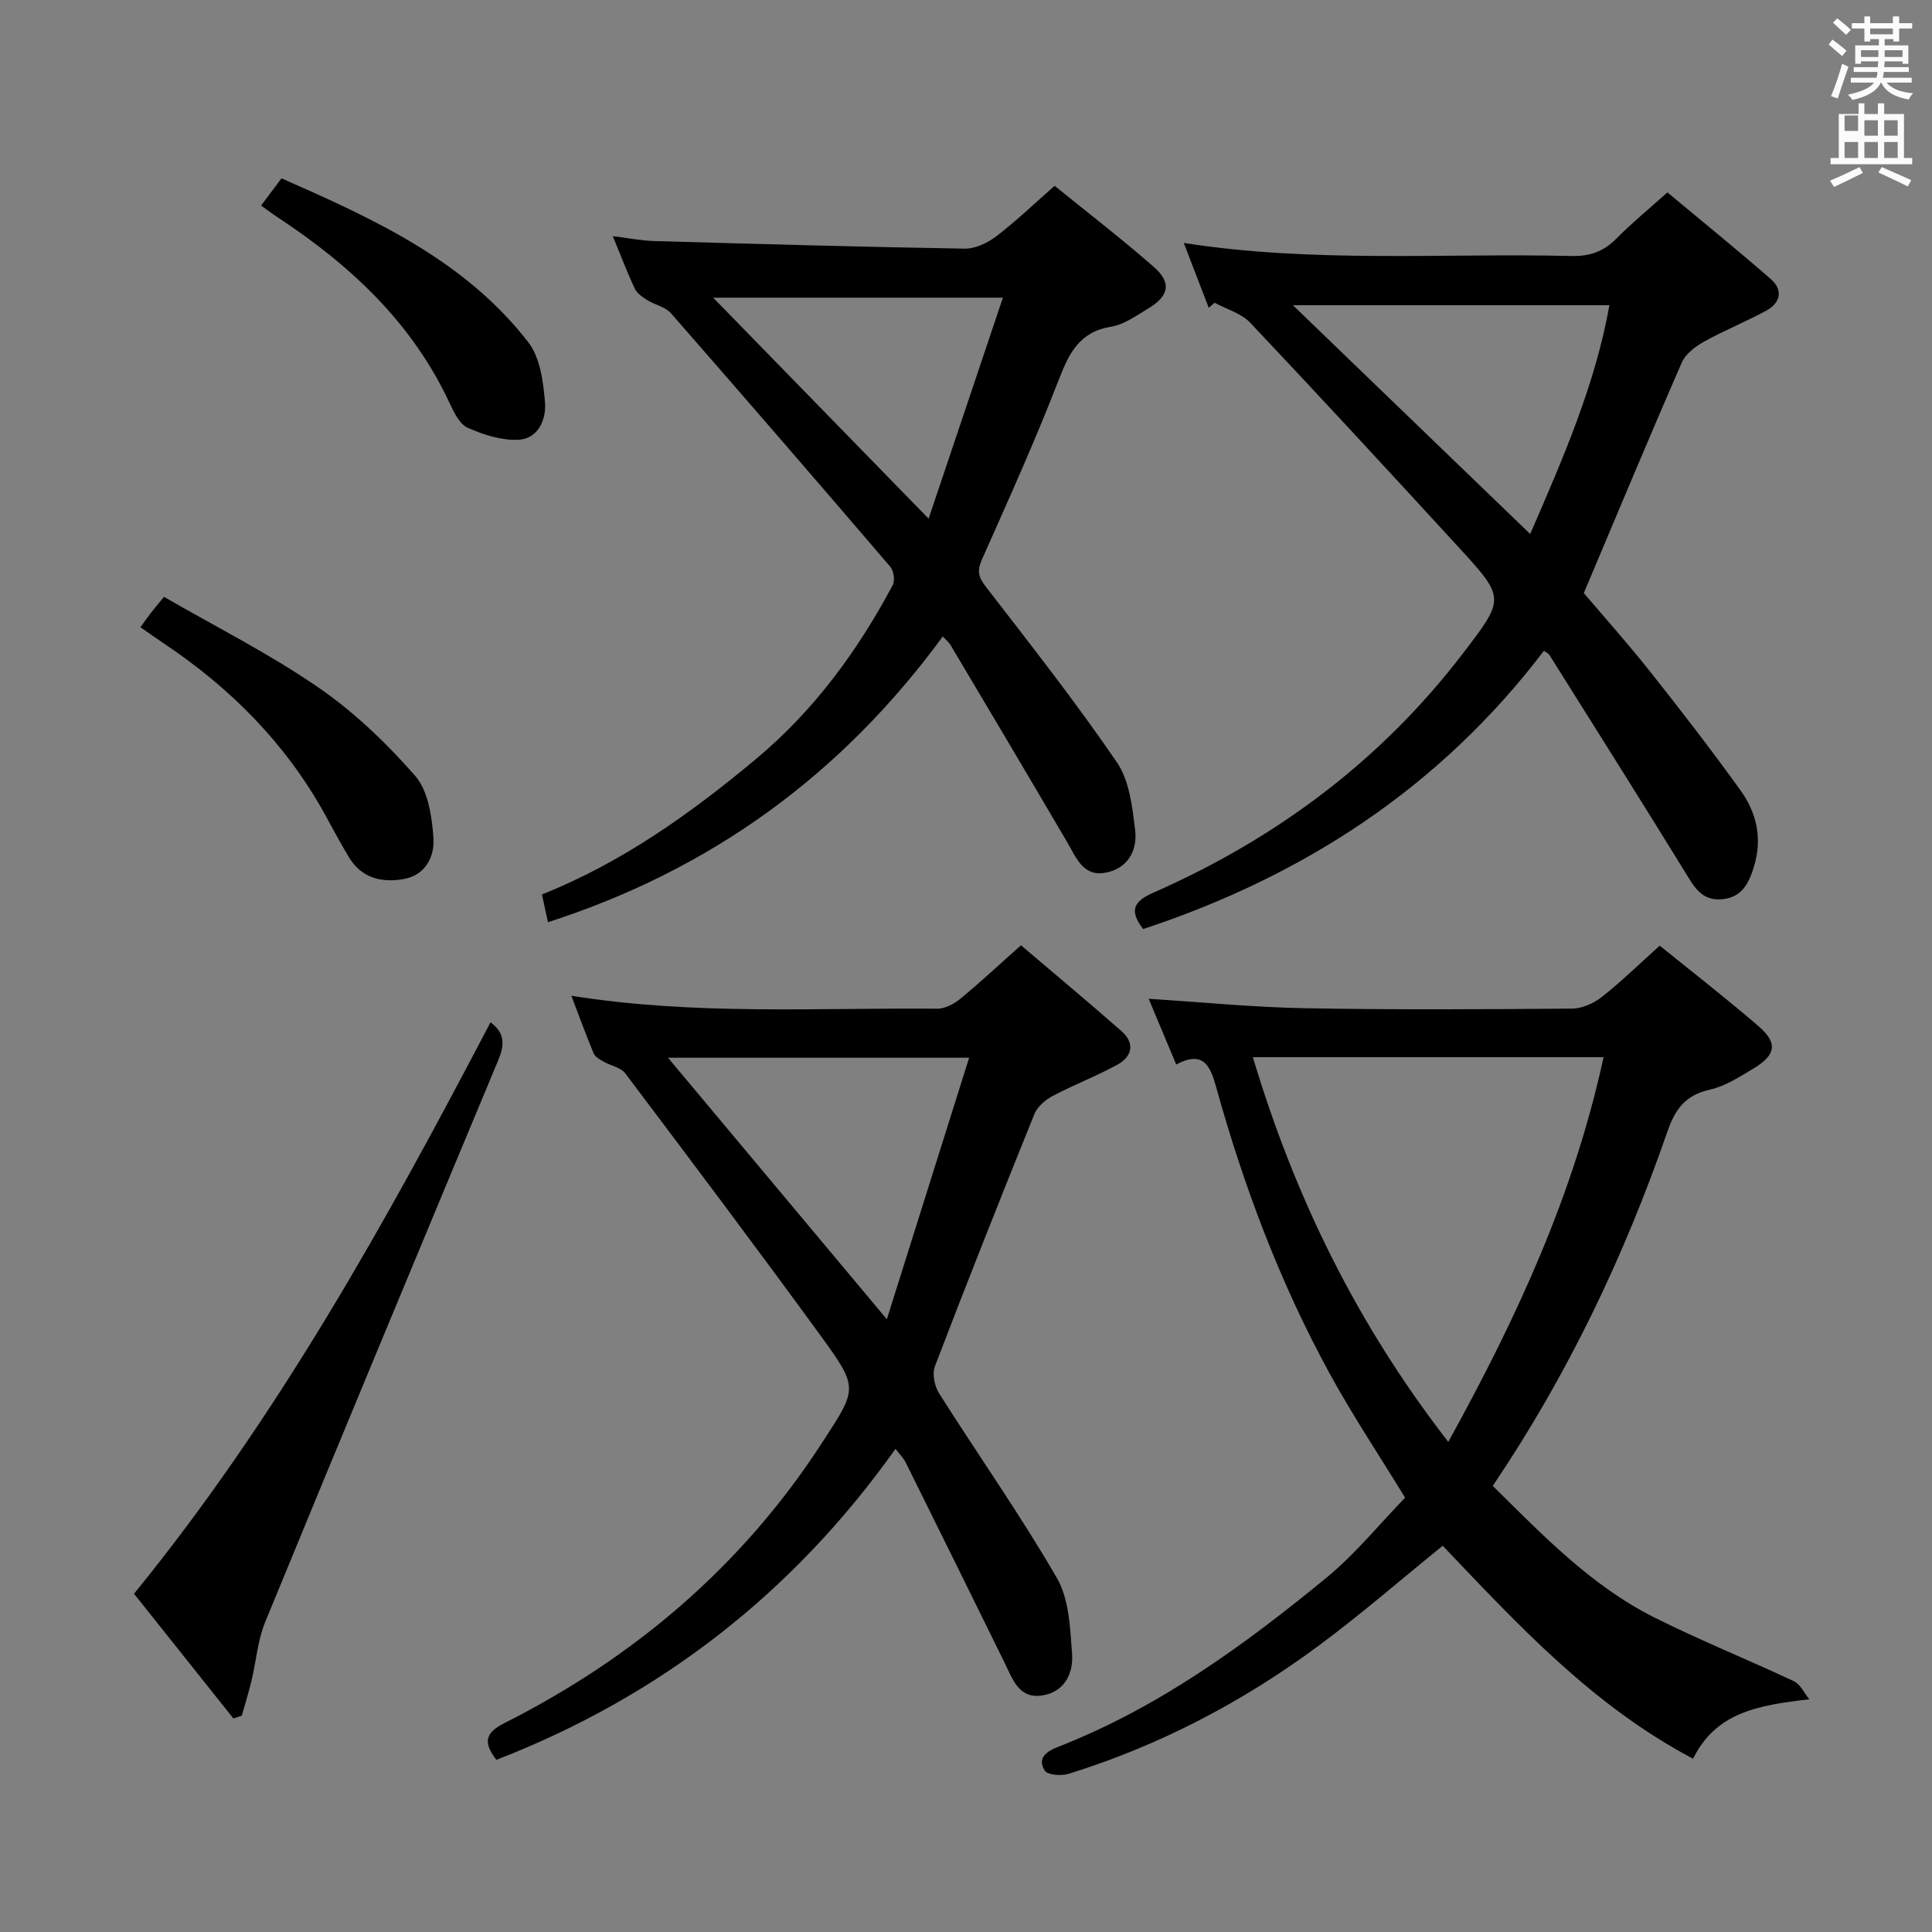 <svg enable-background="new 0 0 400 400" viewBox="0 0 400 400" xmlns="http://www.w3.org/2000/svg"><rect x="0" y="0" width="400" height="400" fill="#808080" stroke="none"/><path d="m378.6 9.2.8-1c.9.7 1.9 1.4 2.9 2.3l-.9 1.1c-1.1-.9-2-1.7-2.8-2.4zm.5 10.7c.9-2.1 1.6-4.3 2.3-6.7.4.2.8.4 1.3.6-.7 2.1-1.5 4.3-2.2 6.6zm.4-15.2.9-.9c1 .8 2 1.6 2.8 2.4l-1 1c-1-.9-1.9-1.8-2.7-2.5zm12.5-1.3h1.2v1.4h2.7v1.1h-2.7v2.7h-1.2v-.5h-1.8v1.3h4.9v3.8h-1.2v-.5h-3.7c0 .4-.1.9-.1 1.2h5.1v1h-5.2c0 .5-.1.9-.2 1.2h6v1h-5.2c1.1 1.3 2.9 2 5.5 2.2-.4.4-.7.8-.9 1.3-2.9-.5-4.8-1.6-5.7-3.5h-.1c-.8 1.7-2.7 2.9-5.9 3.6-.2-.4-.6-.8-.9-1.1 2.8-.6 4.6-1.4 5.4-2.5h-4.8v-1h5.3c.1-.3.2-.7.2-1.2h-4.9v-1h5c0-.4 0-.8.1-1.2h-3.6v.5h-1.2v-3.8h4.9v-1.3h-1.8v.5h-1.2v-2.7h-2.6v-1.1h2.6v-1.4h1.2v1.4h4.7v-1.4zm-6.7 8.4h3.6c0-.4 0-.9 0-1.4h-3.6zm1.9-4.7h4.7v-1.2h-4.7zm6.7 3.3h-3.7v1.4h3.7z" fill="#fafbfa"/><path d="m384.7 21.4h1.3v2.2h2.8v-2.2h1.3v2.2h4.1v9.1h1.7v1.3h-16.9v-1.3h1.7v-9.1h4.1v-2.2zm.3 13.2.7 1.2c-1.8.9-3.8 1.9-6 2.9-.2-.4-.5-.8-.8-1.3 2.4-1 4.4-2 6.1-2.8zm-3.1-7.5h2.8v-3.2h-2.8v4.2zm0 5.6h2.8v-3.3h-2.8zm4.1-4.6h2.8v-3.2h-2.8zm0 4.6h2.8v-3.3h-2.8zm3.6 1.9c2.1.9 4.1 1.8 6.1 2.7l-.7 1.3c-2.2-1.1-4.2-2-6.1-2.9zm3.3-9.7h-2.8v3.2h2.8zm-2.8 7.8h2.8v-3.3h-2.8z" fill="#fafbfa"/><g fill="#010000"><path d="m374.6 351.82c-10.57 1.23-19.3 2.66-24.07 12.3-20.75-10.94-36.24-27.71-51.83-44.09-8.56 6.93-16.93 14.22-25.83 20.8-15.73 11.63-32.92 20.61-51.65 26.43-1.5.46-4.34.25-4.91-.67-1.62-2.62.33-3.98 2.82-4.95 20.73-8.1 38.48-21.02 55.48-34.98 6-4.92 10.97-11.09 16.3-16.58-5.43-8.88-10.96-17.16-15.71-25.87-10.22-18.73-17.71-38.61-23.41-59.15-1.24-4.47-2.69-7.62-8.27-4.67-1.98-4.71-3.82-9.1-5.7-13.6 10.92.69 21.56 1.75 32.23 1.95 18.49.34 36.98.23 55.47.08 2.07-.02 4.46-1.1 6.12-2.41 4.04-3.19 7.74-6.8 11.99-10.62 6.83 5.53 13.76 10.9 20.4 16.62 4.1 3.53 3.7 6.01-1.05 8.85-2.84 1.7-5.79 3.63-8.94 4.33-5.01 1.11-7.19 3.97-8.8 8.63-8.94 25.85-20.64 50.39-36.18 73.42 10.29 10.14 20.32 20.65 33.44 27.23 9.46 4.75 19.32 8.7 28.91 13.21 1.35.64 2.14 2.46 3.19 3.74zm-74.75-53.29c14.24-25.76 26.03-51.37 32.15-79.65-24.29 0-48.16 0-72.61 0 8.7 29 21.49 55.17 40.46 79.65z"/><path d="m118.29 206.16c25.6 4.09 50.72 2.46 75.77 2.68 1.59.01 3.46-.98 4.75-2.04 4.1-3.37 7.98-7.01 12.57-11.09 7.03 5.98 14.01 11.79 20.83 17.79 2.8 2.47 2.2 5.25-.85 6.92-4.33 2.38-9 4.15-13.38 6.47-1.53.81-3.19 2.21-3.81 3.74-7.02 17.36-13.92 34.76-20.61 52.25-.6 1.56-.08 4.11.87 5.6 8.08 12.77 16.82 25.15 24.38 38.21 2.55 4.4 2.76 10.4 3.15 15.73.29 3.92-1.47 7.79-6.02 8.58-4.98.86-6.26-3.31-7.94-6.73-6.81-13.84-13.63-27.68-20.49-41.49-.49-.98-1.34-1.79-2.11-2.8-21.23 29.86-48.73 51.22-82.63 64.38-2.77-3.6-2.32-5.6 1.6-7.58 26.96-13.6 49.26-32.53 65.81-58.04 7.27-11.21 7.7-11.24-.19-22.08-13.32-18.28-26.91-36.36-40.53-54.42-.95-1.26-3.08-1.61-4.59-2.48-.75-.43-1.67-.97-1.97-1.69-1.57-3.78-2.97-7.61-4.61-11.91zm82.36 12.83c-21.77 0-41.78 0-62.35 0 15.12 18.07 29.72 35.51 45.31 54.15 5.87-18.63 11.36-36.08 17.04-54.15z"/><path d="m250.26 63.73c-1.67-4.33-3.33-8.66-5.17-13.43 26.84 4.2 53.59 2.08 80.27 2.7 3.79.09 6.65-.92 9.29-3.6 3.14-3.18 6.62-6.03 10.57-9.57 7.25 6.05 14.45 11.88 21.43 17.97 2.59 2.27 1.97 4.93-.97 6.52-4.22 2.29-8.7 4.09-12.89 6.42-1.8 1.01-3.82 2.54-4.6 4.33-6.77 15.51-13.27 31.13-20.28 47.72 3.97 4.67 9.03 10.34 13.75 16.28 6.4 8.06 12.68 16.22 18.7 24.57 3.31 4.6 4.54 9.87 2.83 15.6-1.06 3.56-2.48 6.58-6.71 6.94-4.29.37-5.82-2.74-7.71-5.8-9.22-14.97-18.6-29.84-27.95-44.73-.24-.39-.77-.61-1.17-.91-21.45 28.21-49.6 46.58-82.97 57.61-3.15-4.07-1.69-5.86 2.22-7.58 25.42-11.21 47.07-27.36 64.03-49.55 8.65-11.32 8.73-11.38-.93-21.91-14.29-15.57-28.62-31.11-43.14-46.48-1.85-1.96-4.9-2.8-7.39-4.15-.4.36-.81.71-1.21 1.05zm66.55 46.83c6.81-15.69 13.5-31.02 16.4-47.37-21.98 0-43.38 0-65.53 0 16.78 16.18 32.77 31.6 49.13 47.37z"/><path d="m113.45 190.93c-.55-2.53-.87-3.97-1.25-5.75 16.54-6.57 30.88-16.8 44.44-28.14 11.89-9.95 20.93-22.27 28.18-35.89.51-.95.22-2.99-.51-3.83-15.05-17.57-30.17-35.07-45.41-52.48-1.16-1.32-3.33-1.72-4.92-2.72-.98-.61-2.09-1.4-2.56-2.38-1.55-3.29-2.84-6.71-4.55-10.85 3.19.39 5.84.93 8.49 1.01 21.45.62 42.9 1.22 64.35 1.58 2.19.04 4.74-1.18 6.56-2.56 4.08-3.11 7.8-6.69 12.08-10.45 6.97 5.66 13.93 11.01 20.53 16.79 3.75 3.28 3.19 6.02-1.23 8.66-2.42 1.45-4.92 3.28-7.58 3.71-6.6 1.07-8.74 5.5-10.9 11.08-4.85 12.54-10.4 24.82-15.87 37.12-1.05 2.36-.74 3.64.81 5.65 9.25 11.97 18.61 23.89 27.14 36.36 2.59 3.79 3.19 9.23 3.77 14.03.53 4.31-1.64 8.07-6.29 8.84-4.54.75-5.95-3.22-7.8-6.38-7.98-13.61-16.04-27.17-24.1-40.73-.39-.66-1.04-1.17-1.64-1.82-20.99 28.64-47.99 48.29-81.74 59.15zm78.81-83.55c5.24-15.59 10.27-30.54 15.38-45.75-20.72 0-40.07 0-59.99 0 14.92 15.29 29.27 30.02 44.61 45.75z"/><path d="m48.32 355.79c-6.86-8.62-13.73-17.23-20.57-25.82 29.77-36.56 52.21-77.09 73.8-118.3 3.07 2.2 2.9 4.73 1.6 7.85-16.17 38.75-32.3 77.51-48.26 116.33-1.54 3.75-1.83 8-2.79 12-.59 2.48-1.35 4.92-2.04 7.37-.58.19-1.16.38-1.74.57z"/><path d="m29.08 129.86c.9-1.25 1.47-2.06 2.07-2.85.6-.78 1.24-1.53 2.8-3.44 10.62 6.14 21.73 11.73 31.88 18.7 7.43 5.1 14.16 11.55 20.12 18.35 2.7 3.09 3.48 8.45 3.79 12.87.27 3.77-1.59 7.7-6.17 8.51-4.53.8-8.69-.18-11.29-4.46-1.81-2.98-3.43-6.08-5.12-9.13-8.09-14.56-19.48-26-33.25-35.2-1.5-1-2.96-2.06-4.83-3.35z"/><path d="m54.05 42.56c1.39-1.85 2.67-3.56 4.23-5.64 19.06 8.4 37.98 16.96 51.12 33.97 2.46 3.19 3.09 8.21 3.44 12.48.28 3.46-1.41 7.49-5.53 7.68-3.47.16-7.22-1.03-10.47-2.48-1.69-.75-2.86-3.2-3.76-5.12-7.71-16.55-20.41-28.43-35.34-38.29-1.23-.8-2.41-1.69-3.69-2.6z"/></g></svg>